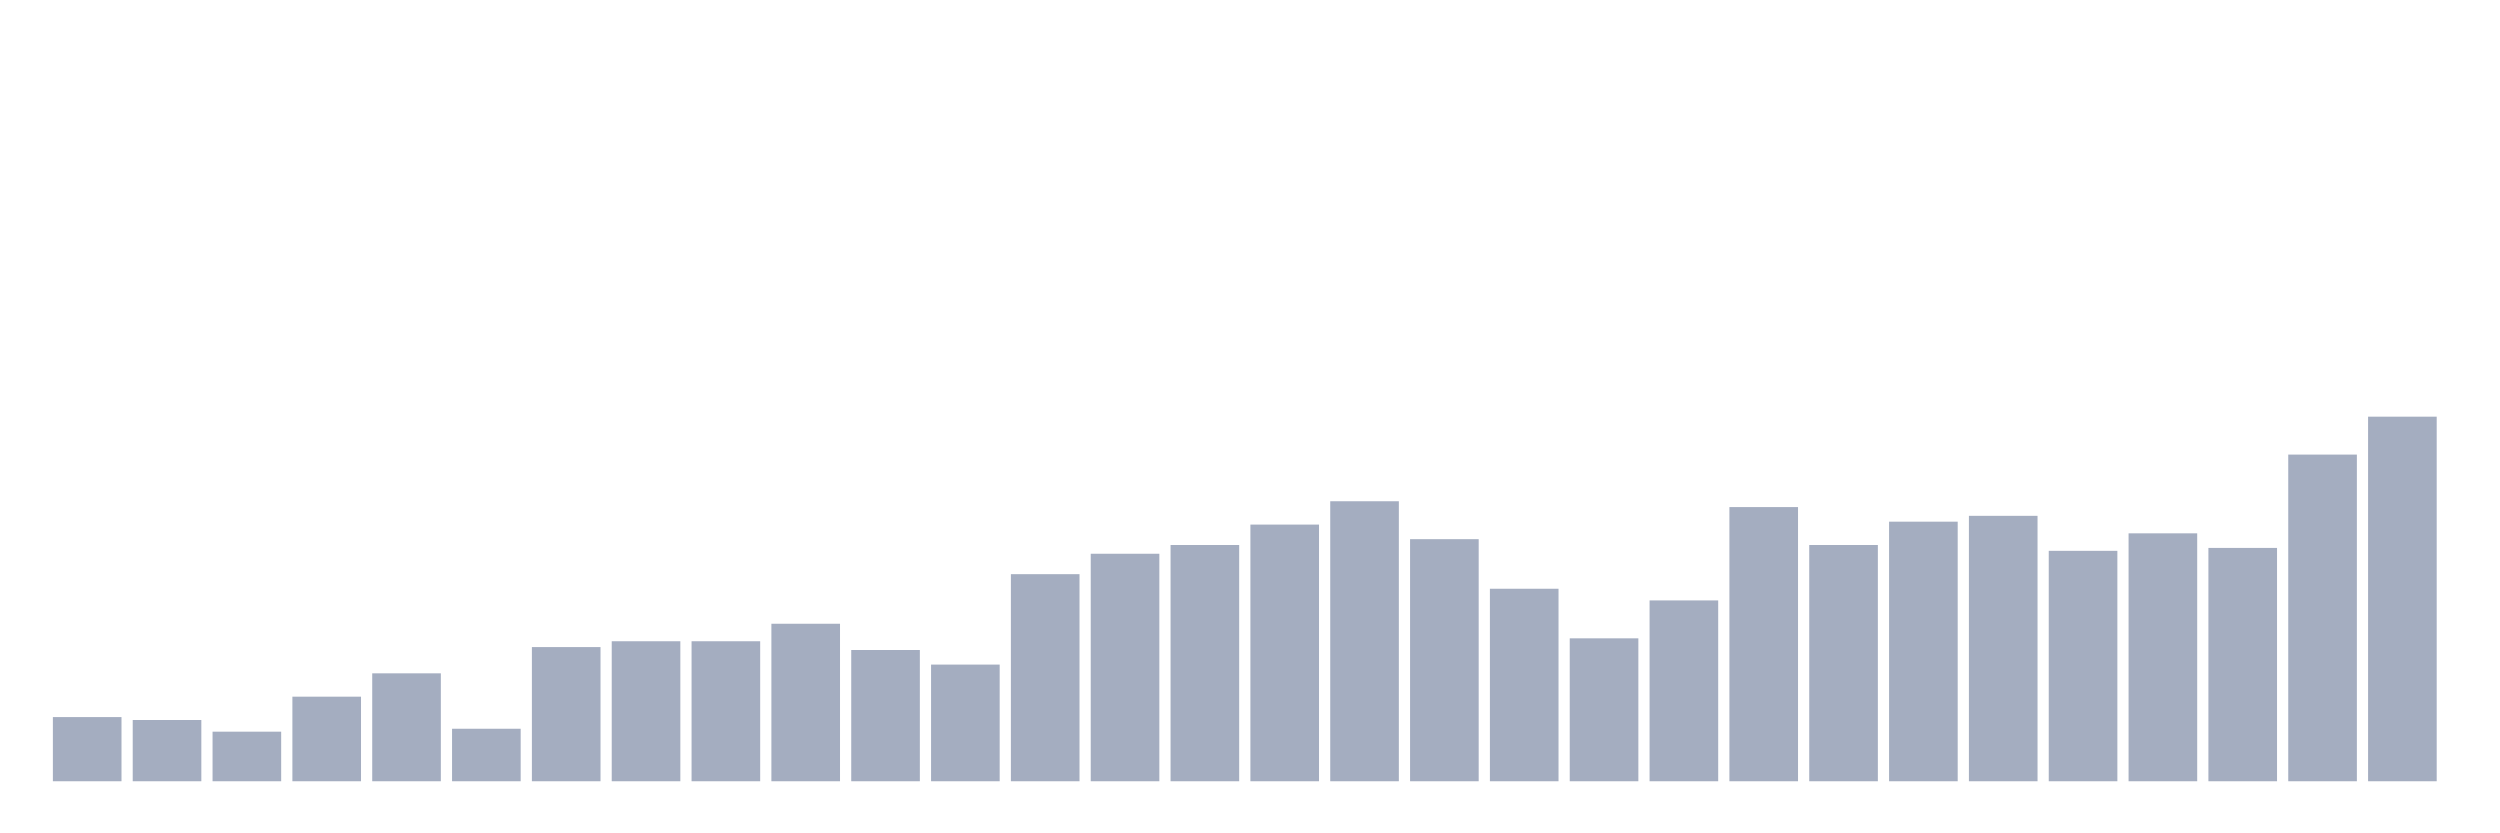 <svg xmlns="http://www.w3.org/2000/svg" viewBox="0 0 480 160"><g transform="translate(10,10)"><rect class="bar" x="0.153" width="13.175" y="127.68" height="12.32" fill="rgb(164,173,192)"></rect><rect class="bar" x="15.482" width="13.175" y="128.24" height="11.76" fill="rgb(164,173,192)"></rect><rect class="bar" x="30.81" width="13.175" y="130.48" height="9.52" fill="rgb(164,173,192)"></rect><rect class="bar" x="46.138" width="13.175" y="123.76" height="16.24" fill="rgb(164,173,192)"></rect><rect class="bar" x="61.466" width="13.175" y="119.28" height="20.72" fill="rgb(164,173,192)"></rect><rect class="bar" x="76.794" width="13.175" y="129.92" height="10.08" fill="rgb(164,173,192)"></rect><rect class="bar" x="92.123" width="13.175" y="114.24" height="25.76" fill="rgb(164,173,192)"></rect><rect class="bar" x="107.451" width="13.175" y="113.12" height="26.88" fill="rgb(164,173,192)"></rect><rect class="bar" x="122.779" width="13.175" y="113.12" height="26.88" fill="rgb(164,173,192)"></rect><rect class="bar" x="138.107" width="13.175" y="109.76" height="30.24" fill="rgb(164,173,192)"></rect><rect class="bar" x="153.436" width="13.175" y="114.8" height="25.2" fill="rgb(164,173,192)"></rect><rect class="bar" x="168.764" width="13.175" y="117.6" height="22.4" fill="rgb(164,173,192)"></rect><rect class="bar" x="184.092" width="13.175" y="100.24" height="39.76" fill="rgb(164,173,192)"></rect><rect class="bar" x="199.42" width="13.175" y="96.32" height="43.68" fill="rgb(164,173,192)"></rect><rect class="bar" x="214.748" width="13.175" y="94.64" height="45.36" fill="rgb(164,173,192)"></rect><rect class="bar" x="230.077" width="13.175" y="90.72" height="49.28" fill="rgb(164,173,192)"></rect><rect class="bar" x="245.405" width="13.175" y="86.24" height="53.76" fill="rgb(164,173,192)"></rect><rect class="bar" x="260.733" width="13.175" y="93.52" height="46.48" fill="rgb(164,173,192)"></rect><rect class="bar" x="276.061" width="13.175" y="103.04" height="36.96" fill="rgb(164,173,192)"></rect><rect class="bar" x="291.39" width="13.175" y="112.56" height="27.44" fill="rgb(164,173,192)"></rect><rect class="bar" x="306.718" width="13.175" y="105.28" height="34.72" fill="rgb(164,173,192)"></rect><rect class="bar" x="322.046" width="13.175" y="87.36" height="52.64" fill="rgb(164,173,192)"></rect><rect class="bar" x="337.374" width="13.175" y="94.64" height="45.36" fill="rgb(164,173,192)"></rect><rect class="bar" x="352.702" width="13.175" y="90.16" height="49.84" fill="rgb(164,173,192)"></rect><rect class="bar" x="368.031" width="13.175" y="89.04" height="50.96" fill="rgb(164,173,192)"></rect><rect class="bar" x="383.359" width="13.175" y="95.76" height="44.24" fill="rgb(164,173,192)"></rect><rect class="bar" x="398.687" width="13.175" y="92.4" height="47.6" fill="rgb(164,173,192)"></rect><rect class="bar" x="414.015" width="13.175" y="95.2" height="44.8" fill="rgb(164,173,192)"></rect><rect class="bar" x="429.344" width="13.175" y="77.28" height="62.72" fill="rgb(164,173,192)"></rect><rect class="bar" x="444.672" width="13.175" y="70" height="70" fill="rgb(164,173,192)"></rect></g></svg>